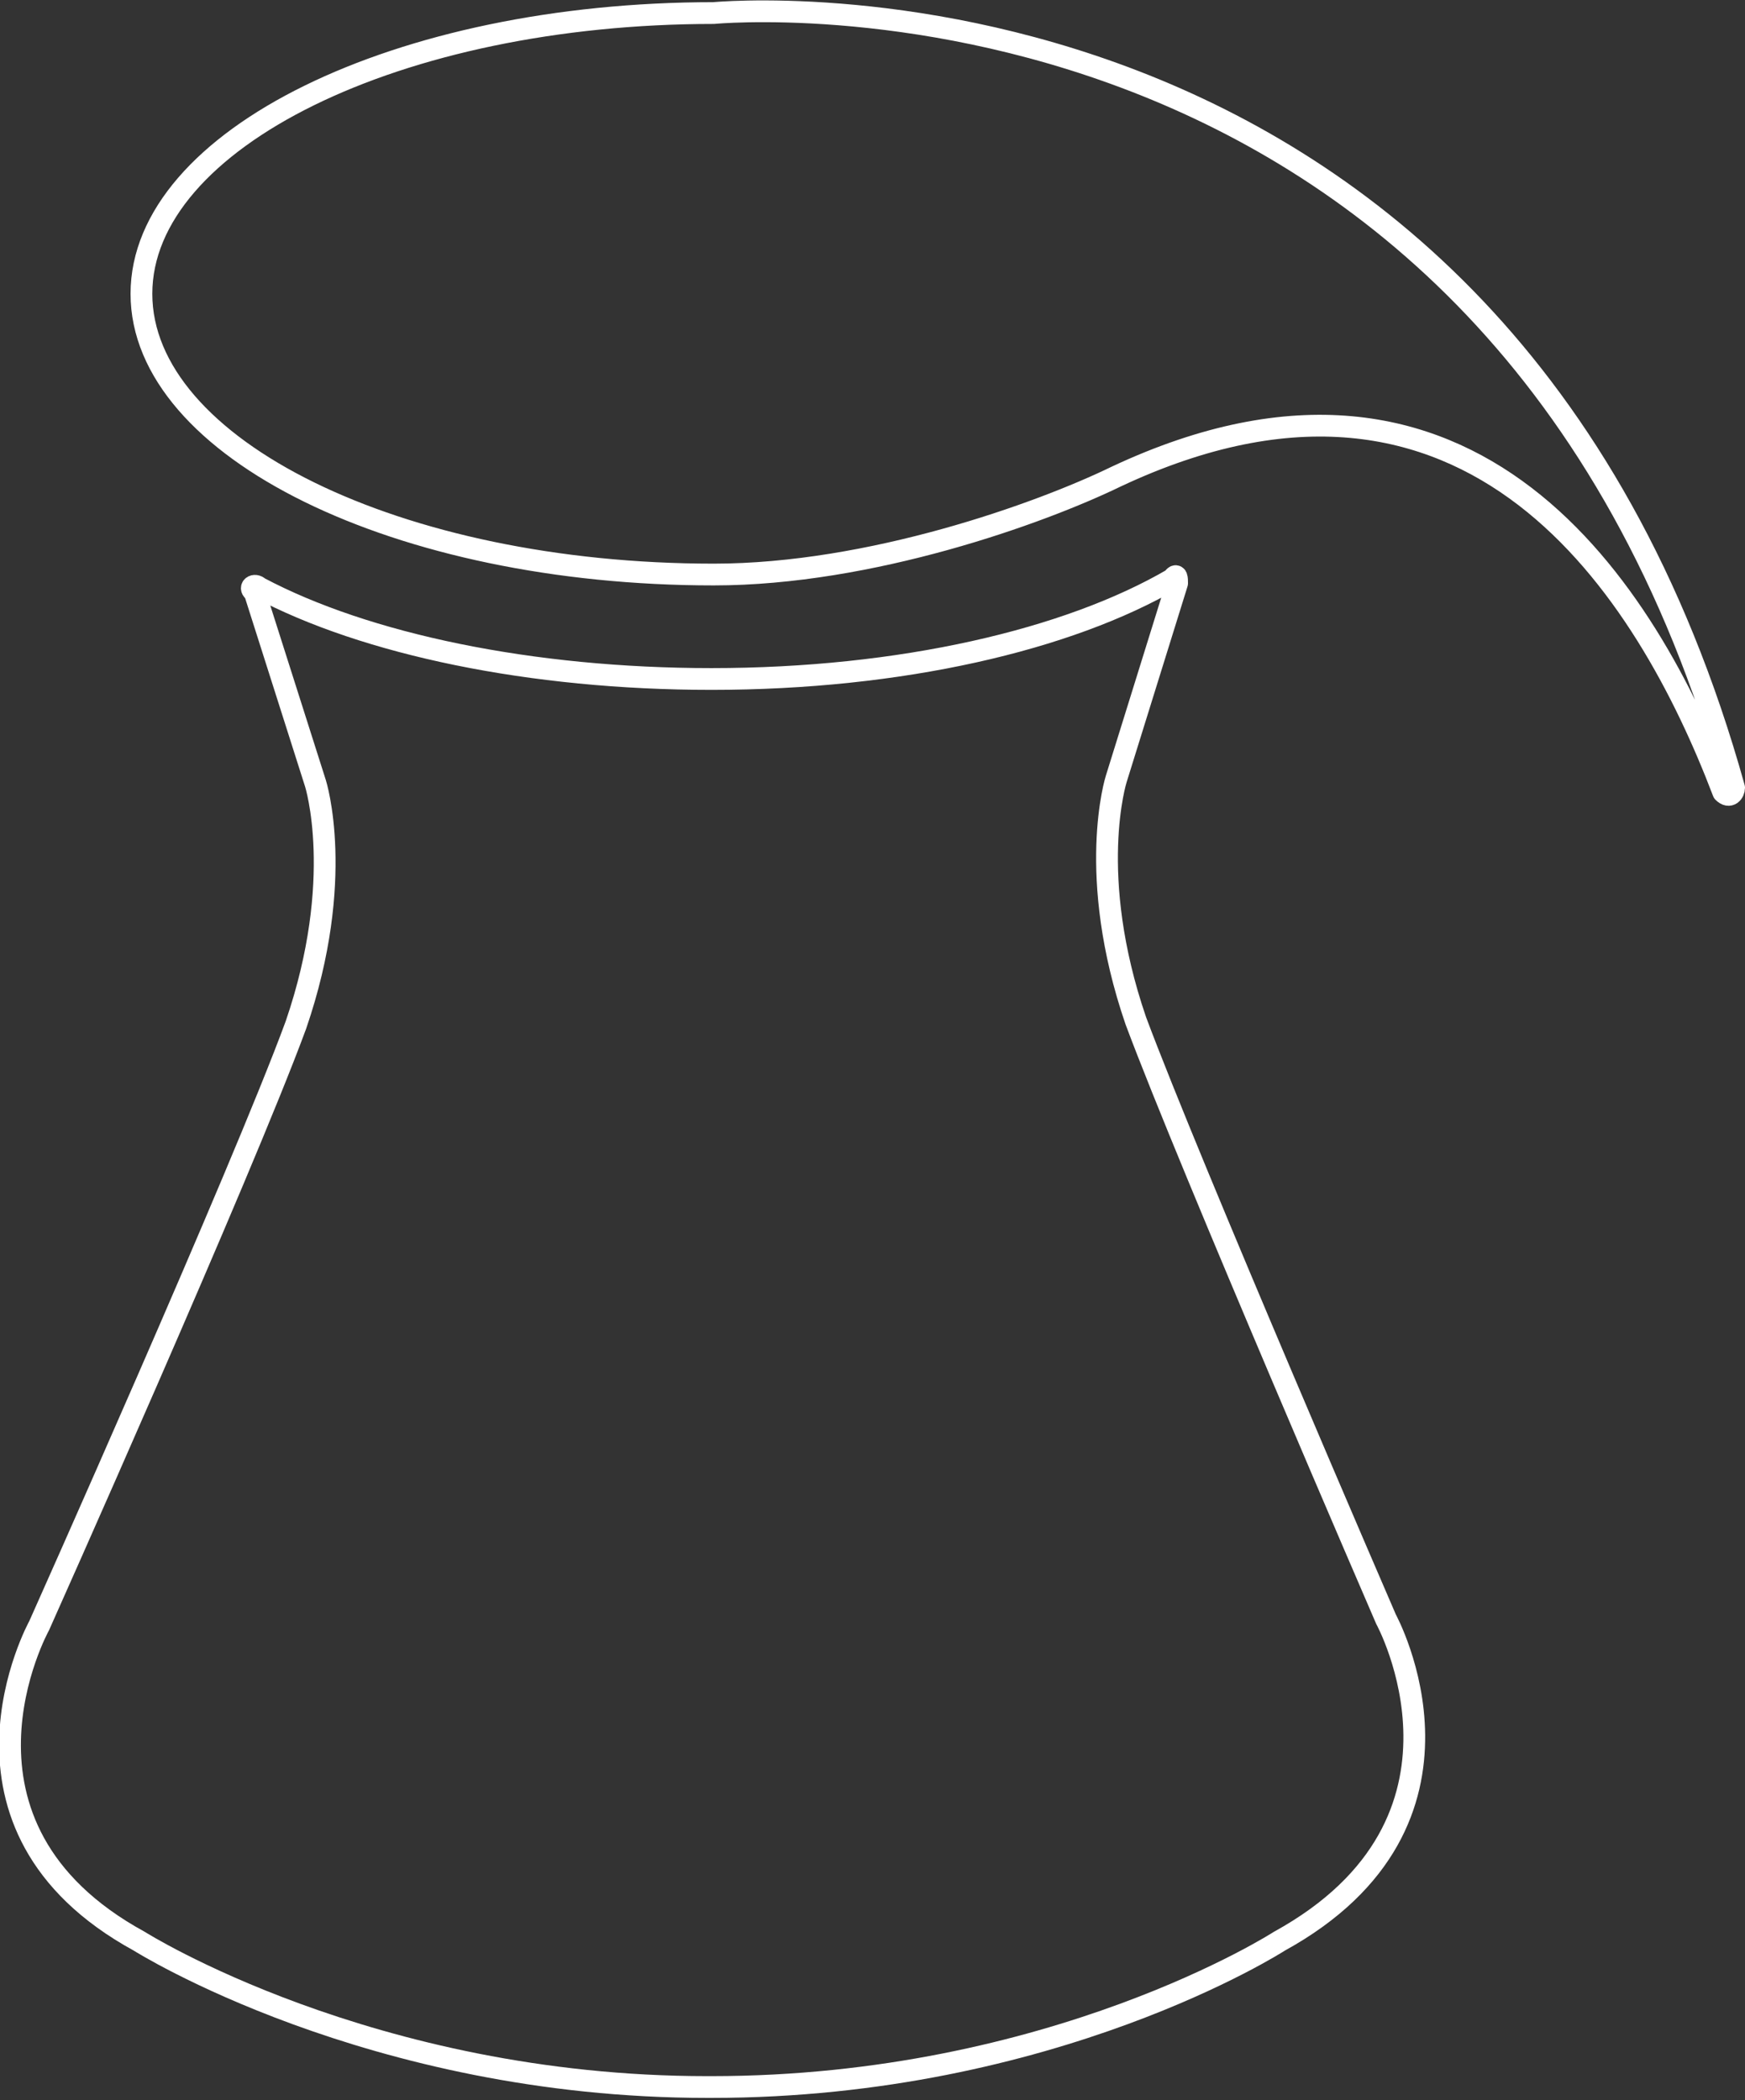 <?xml version="1.0" encoding="utf-8"?>
<!-- Generator: Adobe Illustrator 17.1.0, SVG Export Plug-In . SVG Version: 6.00 Build 0)  -->
<!DOCTYPE svg PUBLIC "-//W3C//DTD SVG 1.1//EN" "http://www.w3.org/Graphics/SVG/1.1/DTD/svg11.dtd">
<svg version="1.1" id="Calque_1" xmlns="http://www.w3.org/2000/svg" xmlns:xlink="http://www.w3.org/1999/xlink" x="0px" y="0px"
	 viewBox="41.9 30.3 80.2 96.5" enable-background="new 41.9 30.3 80.2 96.5" xml:space="preserve">
<rect x="41.9" y="30.3" width="80.2" height="96.5" fill="#333333" stroke="none"/>
<g>
	<path fill="none" stroke="#FFFFFF" stroke-linecap="round" stroke-linejoin="round" stroke-miterlimit="10" d="M105.6,104.7
		c0,0-9-20.8-11.5-27.5c-2.3-6.7-0.9-11.1-0.9-11.1l2.8-9c0-0.2,0-0.5-0.2-0.2c-4.8,2.8-12.5,4.6-21.2,4.6c-8.3,0-15.9-1.6-20.8-4.2
		c-0.2-0.2-0.5,0-0.2,0.2l2.8,8.8c0,0,1.4,4.4-0.9,11.1C53,84.2,43.7,105,43.7,105s-5.1,9.2,4.6,14.5c0,0,10.6,6.7,26.1,6.7h0.2
		c15.7,0,26.1-6.7,26.1-6.7C110.7,114,105.6,104.7,105.6,104.7z"/>
	<path fill="none" stroke="#FFFFFF" stroke-linecap="round" stroke-linejoin="round" stroke-miterlimit="10" d="M74.7,56.7
		c-14.5,0-26.3-5.8-26.3-12.9s11.8-12.9,26.3-12.9c0,0,36-3.5,46.9,35.6c0,0.2-0.2,0.5-0.5,0.2c-3.5-9.2-11.5-22.2-27.9-14.5
		C89.7,53.9,81.9,56.7,74.7,56.7z"/>
</g>
</svg>
